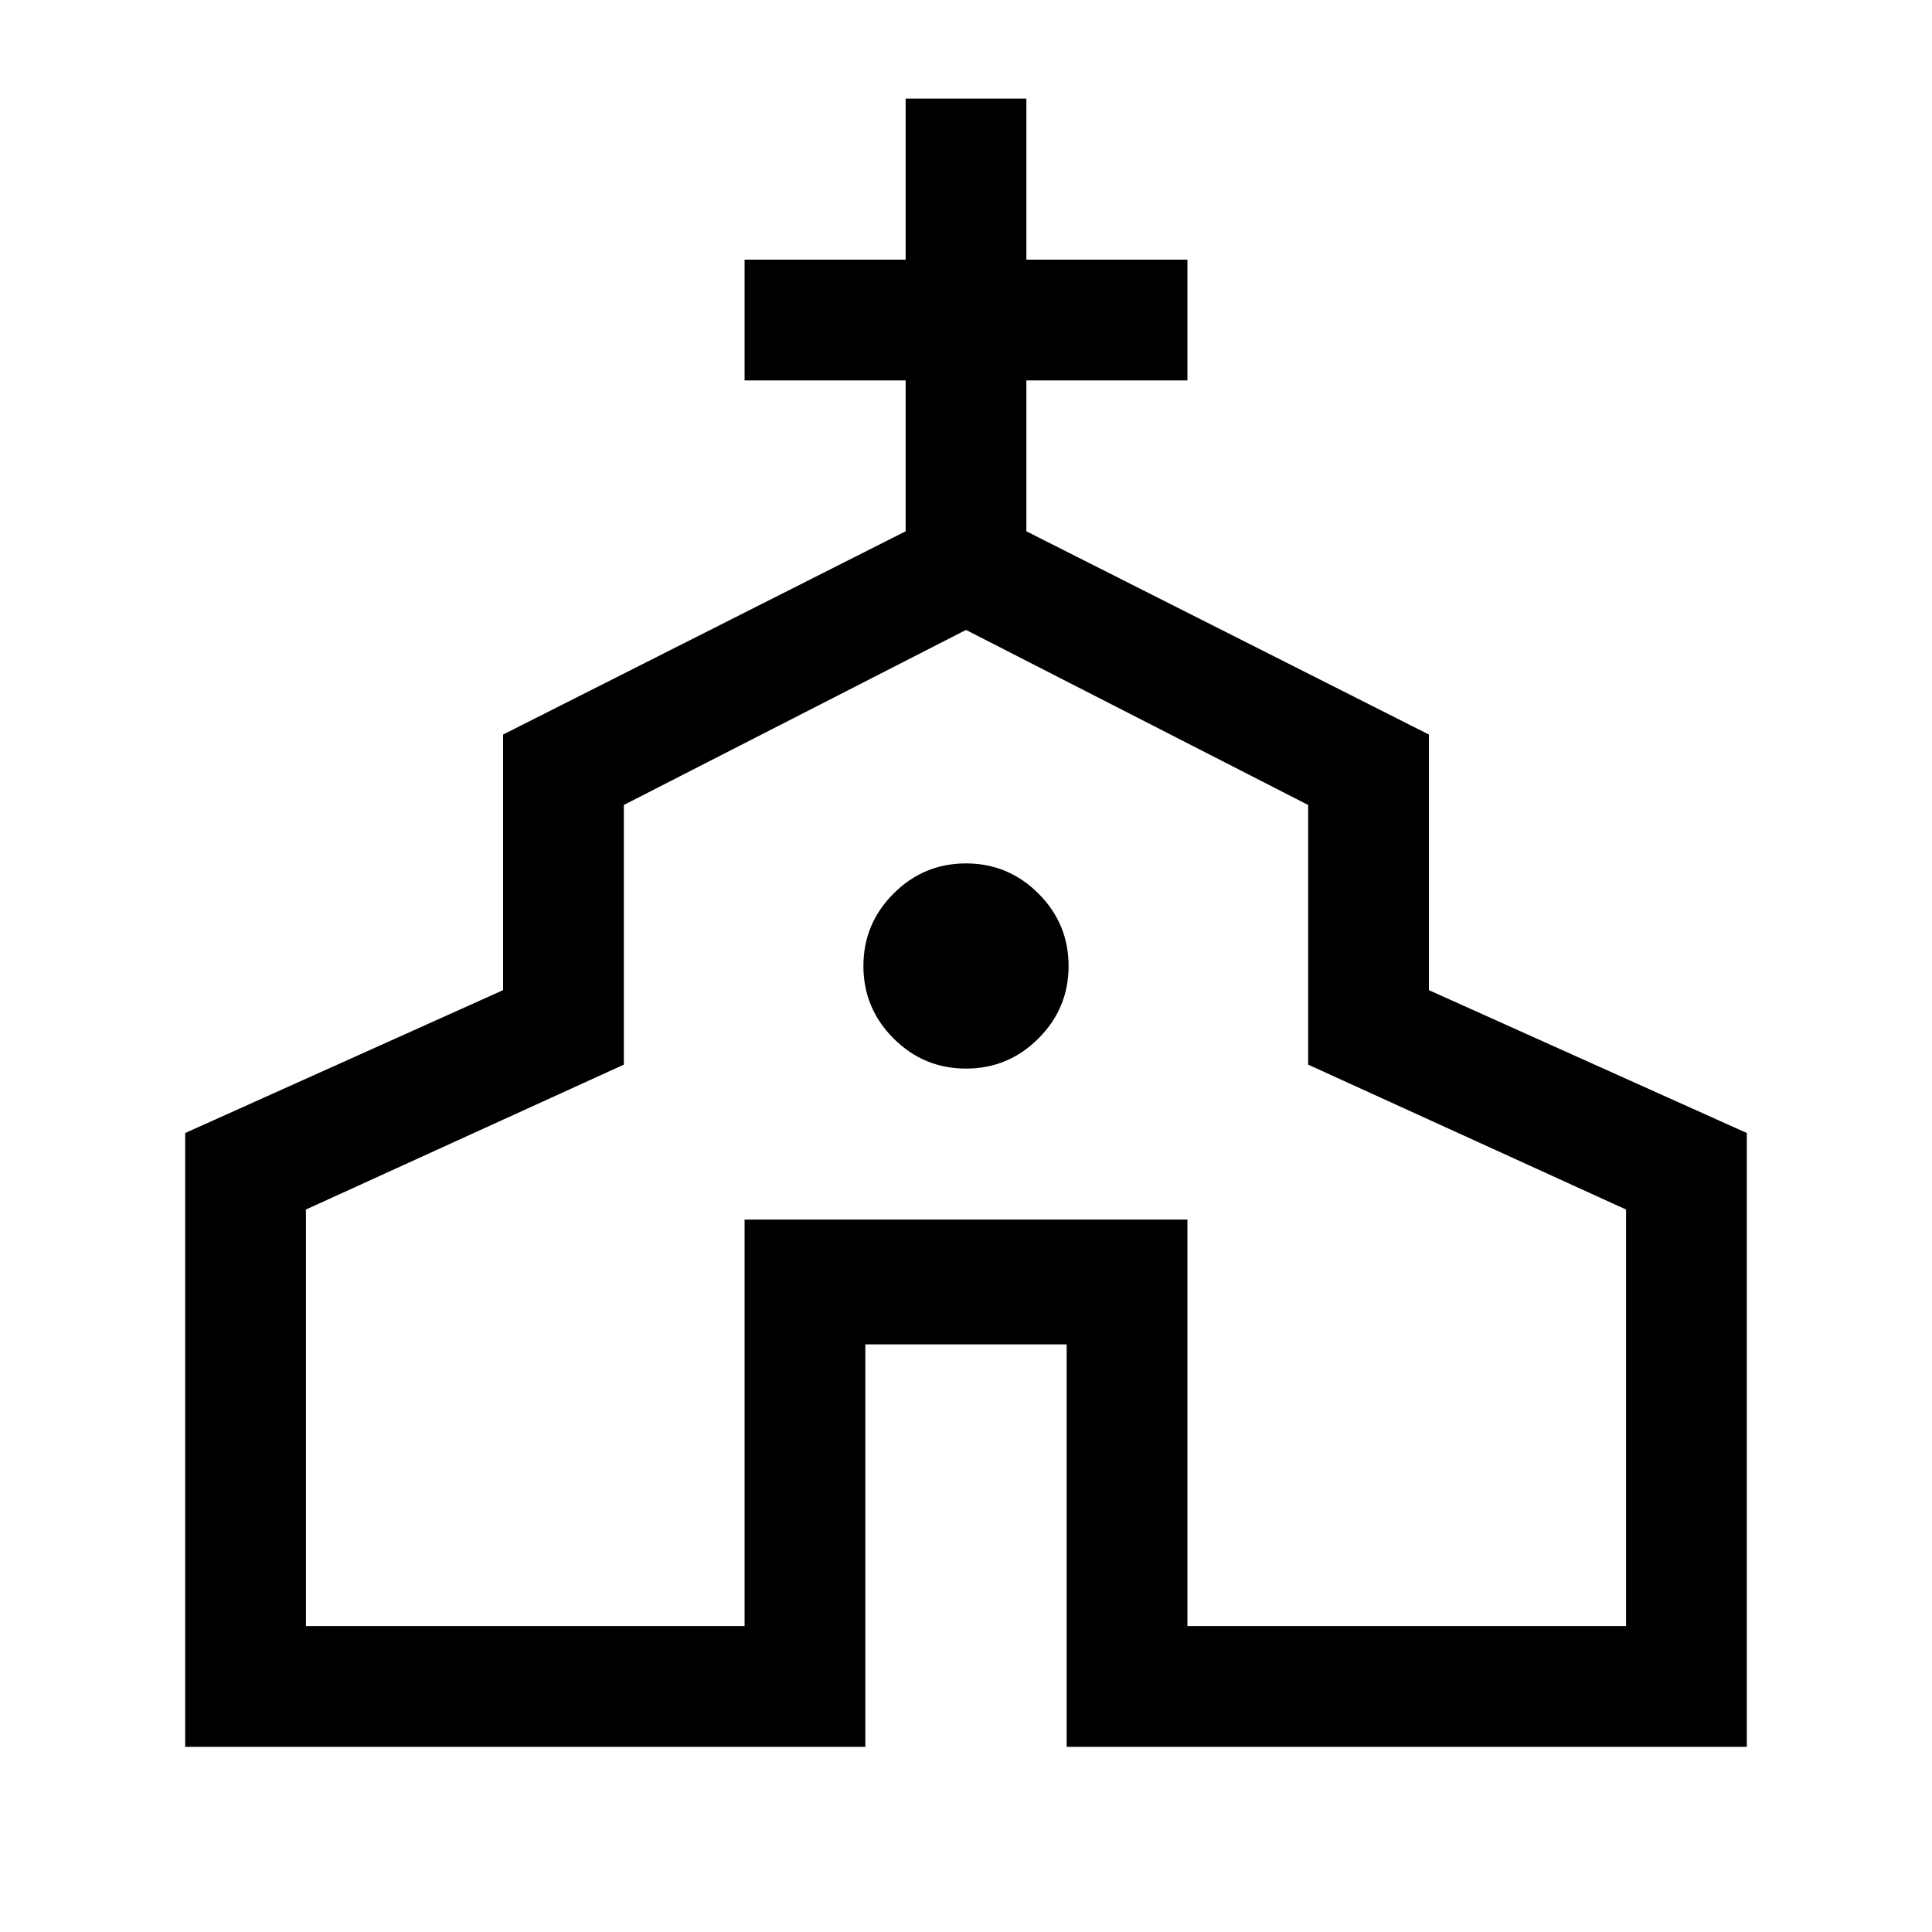<svg xmlns="http://www.w3.org/2000/svg" height="20" width="20"><path d="M1.917 18.083V11.729L5.208 10.25V7.604L9.375 5.5V3.938H7.708V2.688H9.375V1.021H10.625V2.688H12.292V3.938H10.625V5.5L14.792 7.604V10.25L18.083 11.729V18.083H11.042V13.917H8.958V18.083ZM3.167 16.833H7.708V12.625H12.292V16.833H16.833V12.521L13.542 11.021V8.333L10 6.521L6.458 8.333V11.021L3.167 12.521ZM10 11.062Q10.438 11.062 10.75 10.75Q11.062 10.438 11.062 10Q11.062 9.562 10.75 9.25Q10.438 8.938 10 8.938Q9.562 8.938 9.25 9.25Q8.938 9.562 8.938 10Q8.938 10.438 9.25 10.75Q9.562 11.062 10 11.062ZM10 11.667Z"/></svg>